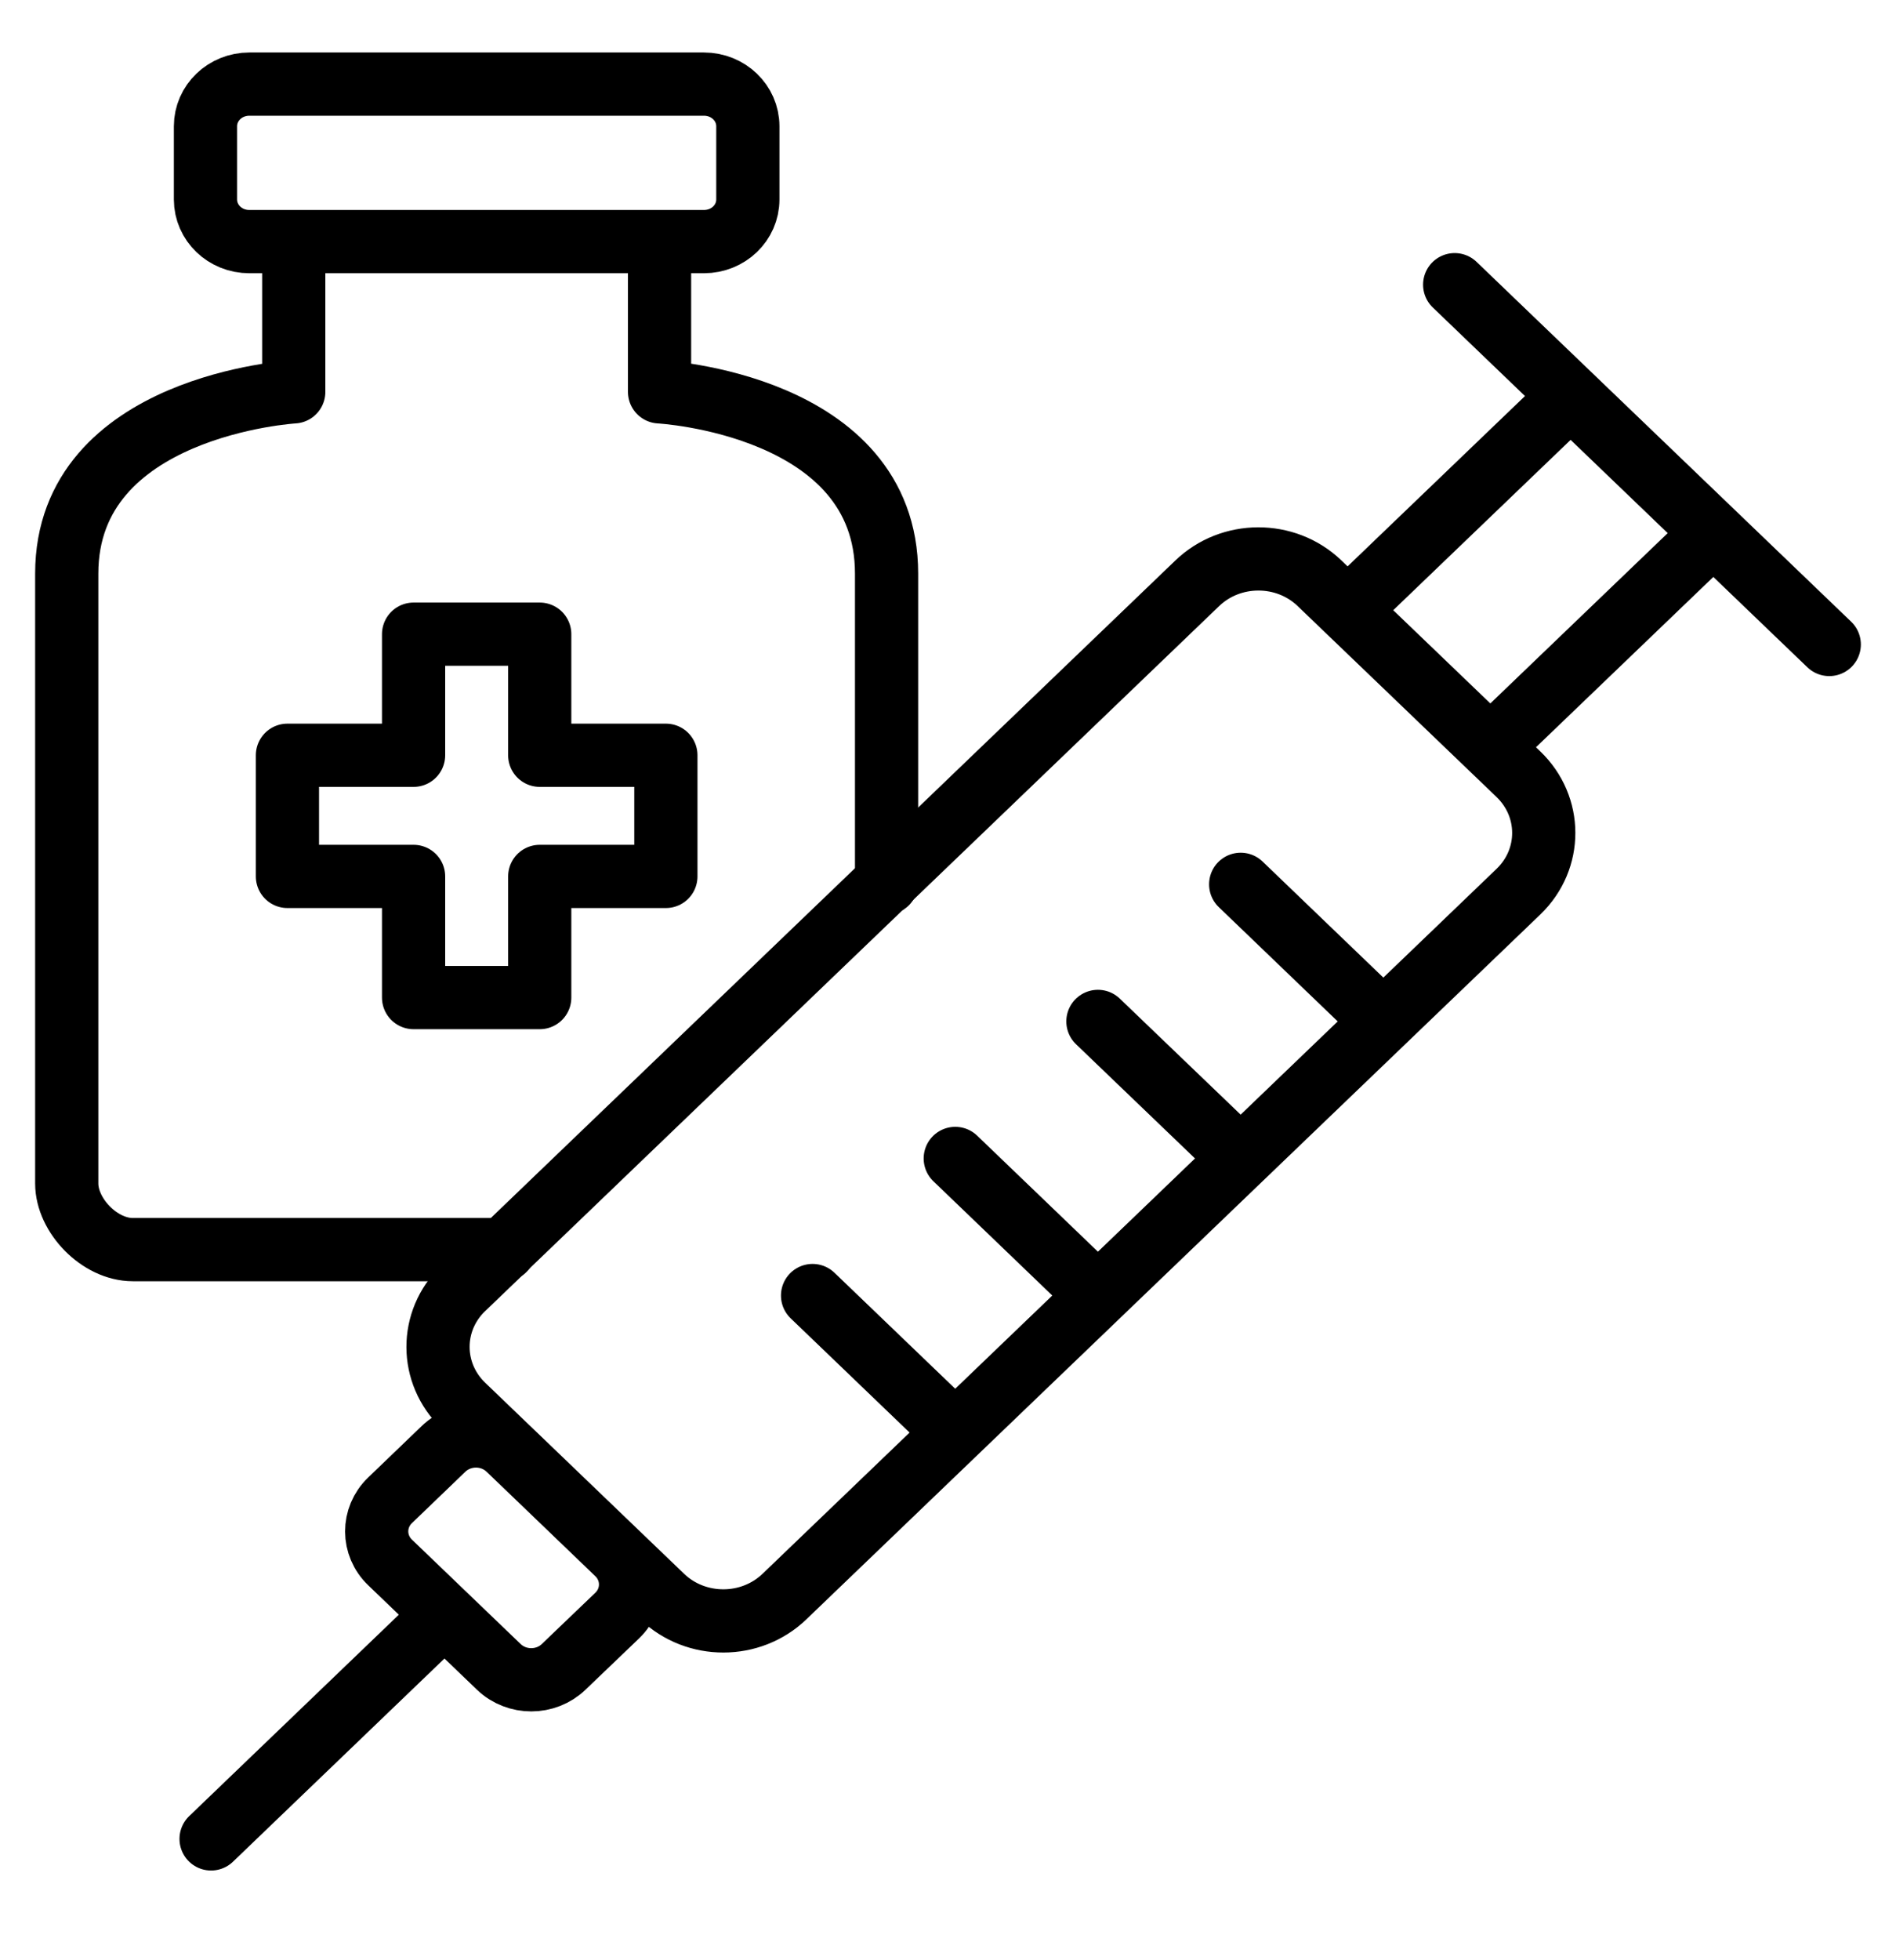 <svg viewBox="0 0 30 31" fill="none" xmlns="http://www.w3.org/2000/svg">
<g clip-path="url(#clip0_1021_23852)">
<path d="M7.033 25.535L3.34 29.081M23.017 4.502L28.944 10.192M23.665 11.737L26.818 8.711M21.407 9.569L24.56 6.543M12.857 20.488L14.833 22.385M15.115 18.32L17.09 20.217M17.372 16.153L19.348 18.049M19.631 13.985L21.606 15.882M8.046 22.914L9.764 24.564C10.047 24.834 10.049 25.275 9.767 25.548C9.766 25.549 9.765 25.55 9.764 25.551L8.919 26.36C8.637 26.632 8.178 26.633 7.894 26.362C7.893 26.361 7.892 26.361 7.892 26.36L6.174 24.711C5.89 24.44 5.889 23.999 6.171 23.727C6.172 23.726 6.173 23.725 6.174 23.724L7.017 22.914C7.299 22.642 7.758 22.64 8.042 22.911C8.043 22.912 8.044 22.913 8.045 22.914L8.046 22.914ZM20.881 9.226L24.024 12.242C24.559 12.754 24.561 13.585 24.028 14.099C24.026 14.1 24.025 14.101 24.024 14.103L12.414 25.247C11.881 25.761 11.015 25.763 10.48 25.251C10.479 25.25 10.477 25.249 10.476 25.247L7.334 22.231C6.798 21.719 6.796 20.888 7.329 20.374C7.331 20.373 7.332 20.372 7.334 20.37L18.942 9.226C19.475 8.712 20.341 8.71 20.876 9.221C20.878 9.223 20.88 9.224 20.881 9.226Z" stroke="currentColor" stroke-linecap="round" stroke-linejoin="round"/>
<path d="M10.436 3.863V6.197C10.436 6.197 14.028 6.387 14.028 9.071V13.963M4.648 3.863V6.197C4.648 6.197 1.056 6.407 1.056 9.071V18.716C1.056 19.222 1.575 19.762 2.102 19.762H7.977M8.54 10.029V11.944H10.536V13.86H8.54V15.776H6.544V13.86H4.548V11.944H6.544V10.029H8.54ZM3.946 1.33H11.138C11.523 1.33 11.833 1.628 11.833 1.997V3.154C11.833 3.524 11.523 3.821 11.138 3.821H3.946C3.562 3.822 3.252 3.524 3.251 3.156C3.251 3.155 3.251 3.155 3.251 3.154V1.997C3.251 1.628 3.561 1.33 3.946 1.33Z" stroke="currentColor" stroke-linecap="round" stroke-linejoin="round"/>
</g>
<defs>
<clipPath id="clip0_1021_23852">
<rect width="30" height="30" fill="white" transform="translate(0 0.366)"/>
</clipPath>
</defs>
</svg>
